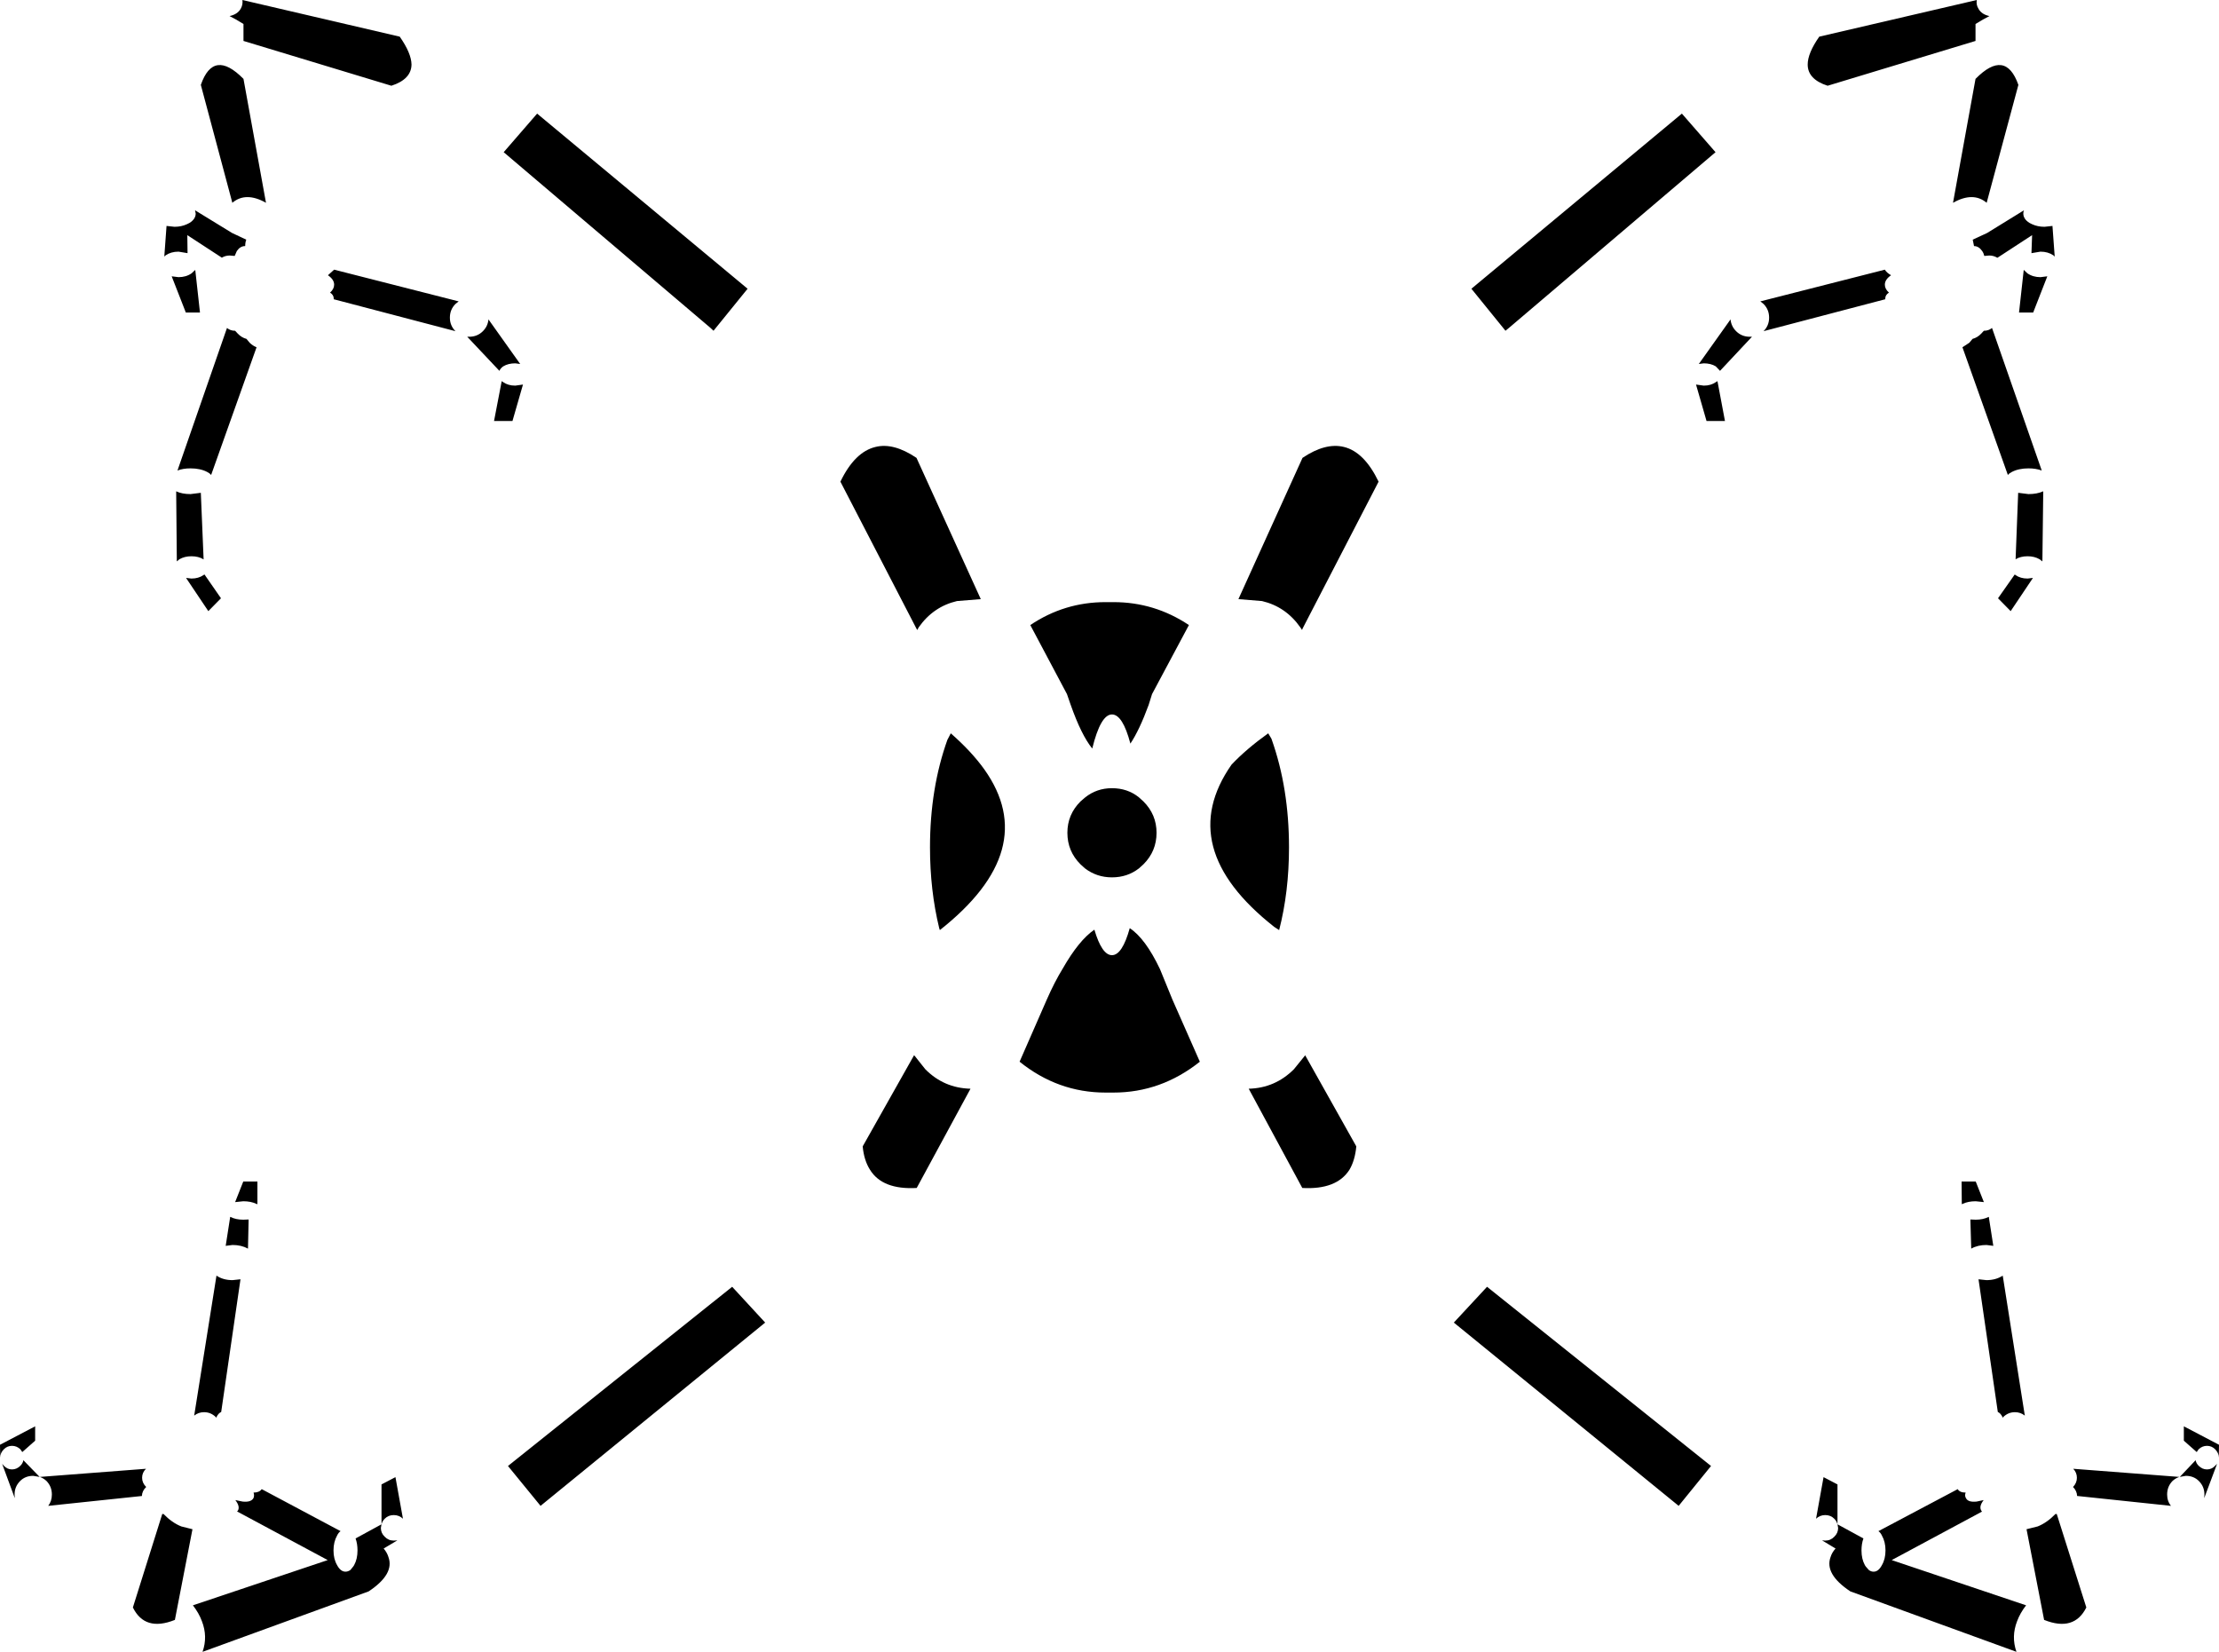 <?xml version="1.0" encoding="UTF-8" standalone="no"?>
<svg xmlns:xlink="http://www.w3.org/1999/xlink" height="385.3px" width="517.65px" xmlns="http://www.w3.org/2000/svg">
  <g transform="matrix(1.0, 0.0, 0.0, 1.0, -141.5, -52.65)">
    <path d="M649.9 397.15 Q649.0 397.45 648.3 398.1 647.05 399.4 647.05 401.25 647.05 402.8 647.95 403.9 L626.15 401.6 626.05 401.6 Q626.0 400.4 625.1 399.5 626.0 398.55 626.0 397.35 626.0 396.15 625.15 395.25 L649.9 397.15 M654.4 394.55 Q655.25 395.4 656.35 395.4 657.45 395.4 658.25 394.55 L658.7 394.1 655.7 402.1 655.75 401.25 Q655.75 399.4 654.45 398.1 653.25 396.9 651.4 396.9 L650.0 397.15 653.7 393.25 Q653.8 393.95 654.4 394.55 M656.35 389.9 Q655.25 389.9 654.4 390.7 L653.95 391.35 650.95 388.7 650.95 385.35 659.15 389.65 659.1 392.65 Q659.1 391.55 658.25 390.7 657.45 389.9 656.35 389.9 M603.05 54.7 Q603.75 56.0 605.6 56.4 604.9 56.75 604.1 57.2 L602.35 58.25 602.35 62.2 567.85 72.65 Q563.2 71.15 563.2 67.7 563.2 65.05 565.9 61.2 L602.65 52.65 Q602.45 53.75 603.05 54.7 M602.35 71.05 Q609.35 63.95 612.35 72.45 L604.95 99.95 Q601.8 97.3 597.1 99.95 L602.35 71.05 M541.7 88.15 L493.55 129.1 492.7 129.8 484.75 120.0 533.85 79.15 541.7 88.15 M614.45 116.4 Q615.75 117.3 617.5 117.3 L619.1 117.1 615.8 125.55 612.5 125.55 613.6 115.6 614.45 116.4 M618.45 105.55 L620.3 105.35 620.8 112.2 620.85 112.5 620.5 112.2 Q619.25 111.35 617.5 111.35 L615.4 111.7 615.55 107.5 607.5 112.75 607.4 112.75 Q606.55 112.25 605.55 112.25 L604.4 112.35 Q604.25 111.7 603.9 111.2 603.1 110.05 602.0 110.05 L601.7 108.55 605.05 107.0 613.65 101.7 Q613.5 102.05 613.5 102.45 613.5 103.75 614.95 104.65 L615.55 104.95 Q616.85 105.55 618.45 105.55 M538.95 142.6 Q540.6 142.6 541.75 141.8 L542.15 141.55 543.9 150.85 539.6 150.85 537.15 142.35 538.95 142.6 M545.2 127.15 Q545.35 128.75 546.5 129.9 547.8 131.2 549.7 131.2 L550.2 131.2 542.75 139.15 541.75 138.1 Q540.6 137.4 538.95 137.4 L537.8 137.55 545.2 127.15 M552.9 123.55 L552.15 122.95 581.2 115.55 Q581.6 116.25 582.65 116.85 581.2 117.85 581.2 119.05 581.2 120.05 582.15 120.9 581.3 121.45 581.3 122.25 L581.3 122.45 552.9 129.9 Q554.2 128.6 554.2 126.75 554.2 124.85 552.9 123.55 M604.35 129.8 Q605.4 129.8 606.2 129.15 L617.8 162.4 Q616.45 161.9 614.7 161.9 612.4 161.9 610.8 162.75 610.2 163.05 609.9 163.45 L599.3 133.65 600.9 132.6 601.65 131.7 Q602.8 131.4 603.7 130.45 L604.3 129.8 604.35 129.8 M612.3 167.6 L614.7 167.9 Q616.7 167.9 618.15 167.25 L617.95 183.6 617.3 183.1 Q616.1 182.4 614.5 182.4 612.85 182.4 611.7 183.1 L612.3 167.6 M614.5 187.6 L615.75 187.45 610.55 195.2 607.6 192.2 611.5 186.65 611.7 186.8 Q612.85 187.6 614.5 187.6 M345.75 156.9 Q349.95 155.85 355.3 159.45 L370.3 192.4 364.75 192.85 Q359.2 194.15 355.8 199.0 L355.5 199.6 355.3 199.3 337.55 165.0 Q340.9 158.05 345.75 156.9 M430.4 192.4 L445.35 159.45 Q450.7 155.85 455.0 156.9 459.75 158.05 463.1 165.0 L445.35 199.3 445.25 199.6 444.85 199.0 Q441.45 194.15 435.9 192.85 L430.4 192.4 M400.35 193.1 L401.25 193.1 Q410.85 193.1 418.85 198.45 L410.25 214.55 409.45 217.1 Q407.3 222.95 405.2 226.1 403.4 219.3 400.9 219.3 398.25 219.3 396.3 227.25 393.75 224.1 391.25 217.0 L390.4 214.55 381.85 198.45 Q389.8 193.1 399.4 193.1 L400.35 193.1 M411.3 246.9 Q411.3 251.2 408.25 254.25 L407.2 255.2 Q404.5 257.3 400.9 257.3 397.35 257.3 394.6 255.2 L393.55 254.25 Q390.5 251.2 390.5 246.9 390.5 242.65 393.55 239.6 L394.65 238.65 Q397.35 236.5 400.9 236.5 404.5 236.5 407.15 238.6 L408.25 239.6 Q411.3 242.65 411.3 246.9 M437.35 223.7 L438.1 224.95 438.15 225.1 Q442.2 236.5 442.2 250.3 442.2 260.65 439.9 269.6 L438.75 268.85 Q415.25 250.35 428.8 231.0 432.25 227.35 437.35 223.7 M415.0 285.8 L421.4 300.3 Q412.35 307.5 401.25 307.5 L400.35 307.5 399.4 307.5 Q388.3 307.5 379.35 300.3 L385.7 285.8 Q387.5 281.7 389.4 278.6 393.2 271.95 396.8 269.5 398.55 275.45 400.9 275.45 403.3 275.45 405.05 269.15 408.7 271.55 412.1 278.7 L415.0 285.8 M445.9 298.9 L445.95 298.8 446.0 298.85 457.9 320.05 Q457.6 323.3 456.3 325.5 453.3 330.2 445.3 329.75 L432.8 306.6 Q438.95 306.45 443.35 302.05 L445.9 298.9 M354.7 298.85 L354.7 298.8 354.85 298.9 357.35 302.05 Q361.7 306.45 367.9 306.6 L355.35 329.75 Q347.35 330.2 344.45 325.5 343.05 323.3 342.75 320.05 L354.7 298.85 M362.55 225.1 L362.65 225.0 362.65 224.95 363.3 223.7 Q368.15 227.95 371.15 232.15 384.45 250.9 360.75 269.6 L360.6 269.15 Q358.45 260.3 358.45 250.3 358.45 236.5 362.55 225.1 M540.65 394.6 L533.1 403.9 480.65 361.15 488.4 352.8 540.65 394.6 M604.3 333.05 L602.4 332.85 Q600.65 332.85 599.35 333.45 L599.15 333.55 599.1 328.25 602.4 328.25 604.3 333.05 M219.45 119.05 Q219.45 117.85 218.0 116.85 L219.45 115.55 248.5 122.95 247.75 123.55 Q246.45 124.85 246.45 126.75 246.45 128.6 247.75 129.9 L219.35 122.45 219.35 122.25 Q219.35 121.45 218.5 120.9 219.45 120.05 219.45 119.05 M188.35 72.45 Q191.3 63.95 198.3 71.05 L203.55 99.95 Q198.85 97.3 195.7 99.95 L188.35 72.45 M197.65 54.7 Q198.2 53.75 198.05 52.65 L234.75 61.2 Q237.45 65.05 237.5 67.7 237.45 71.15 232.8 72.65 L198.3 62.2 198.3 58.25 196.55 57.2 195.05 56.4 Q196.9 56.0 197.65 54.7 M259.0 88.15 L266.8 79.15 315.9 120.0 307.95 129.8 307.2 129.1 259.0 88.15 M603.05 351.05 L604.9 351.25 Q607.1 351.25 608.7 350.2 L613.85 382.85 Q612.85 382.05 611.55 382.05 610.0 382.05 608.85 383.15 L608.7 383.35 608.6 383.1 Q608.15 382.25 607.55 382.0 L603.05 351.05 M605.4 336.5 L605.45 336.5 606.5 343.25 604.9 343.05 Q602.85 343.05 601.35 343.9 L601.15 337.1 602.4 337.15 Q604.15 337.15 605.4 336.5 M196.75 111.2 L196.25 112.35 195.1 112.25 Q194.1 112.25 193.25 112.75 L185.2 107.5 185.25 111.7 183.15 111.35 Q181.4 111.35 180.15 112.2 L179.85 112.5 179.85 112.2 180.35 105.35 182.2 105.55 Q183.8 105.55 185.1 104.95 L185.7 104.65 Q187.15 103.75 187.15 102.45 L187.0 101.7 195.65 107.0 198.95 108.55 Q198.7 109.2 198.7 110.05 L198.65 110.05 Q197.55 110.05 196.75 111.2 M186.2 116.4 L187.05 115.6 188.15 125.55 184.85 125.55 181.55 117.1 183.15 117.3 Q184.9 117.3 186.2 116.4 M196.3 129.8 L196.35 129.8 196.95 130.45 Q197.85 131.4 199.0 131.7 L199.75 132.6 Q200.45 133.3 201.35 133.65 L190.75 163.45 Q190.45 163.05 189.85 162.75 188.25 161.9 185.95 161.9 184.2 161.9 182.9 162.4 L194.45 129.15 Q195.25 129.8 196.3 129.8 M188.35 167.6 L189.0 183.15 188.95 183.1 Q187.8 182.4 186.15 182.4 184.55 182.4 183.35 183.1 L182.75 183.6 182.6 167.25 Q183.95 167.9 185.95 167.9 L188.35 167.6 M189.2 186.65 L193.05 192.2 190.1 195.2 184.9 187.45 186.15 187.6 Q187.8 187.6 188.95 186.8 L189.2 186.65 M254.15 129.9 Q255.3 128.75 255.45 127.15 L262.85 137.55 261.7 137.4 Q260.05 137.4 258.9 138.1 258.25 138.55 258.0 139.15 L250.5 131.2 250.95 131.2 Q252.85 131.2 254.15 129.9 M258.5 141.55 L258.9 141.8 Q260.05 142.6 261.7 142.6 L263.5 142.35 261.05 150.85 256.75 150.85 258.5 141.75 258.5 141.55 M141.5 389.65 L149.7 385.35 149.7 388.7 146.7 391.35 146.25 390.7 Q145.4 389.9 144.3 389.9 143.2 389.9 142.4 390.7 141.55 391.55 141.55 392.65 L141.5 389.65 M146.25 394.55 Q146.85 393.95 146.95 393.25 L150.75 397.15 149.25 396.9 Q147.4 396.9 146.2 398.1 144.9 399.4 144.9 401.25 L144.95 402.1 142.0 394.1 142.4 394.55 Q143.2 395.4 144.3 395.4 145.4 395.4 146.25 394.55 M201.55 333.55 L201.3 333.45 Q200.0 332.85 198.25 332.85 L196.35 333.05 198.25 328.25 201.55 328.25 201.55 333.55 M199.5 337.1 L199.35 343.9 Q197.8 343.05 195.75 343.05 L194.15 343.25 195.2 336.5 195.25 336.5 Q196.5 337.15 198.25 337.15 L199.5 337.1 M197.6 351.05 L193.1 382.0 Q192.5 382.25 192.05 383.1 L191.95 383.35 191.8 383.15 Q190.65 382.05 189.1 382.05 187.8 382.05 186.8 382.85 L192.0 350.2 Q193.55 351.25 195.75 351.25 L197.6 351.05 M183.8 408.7 L186.4 409.35 182.3 430.5 Q175.3 433.3 172.5 427.6 L179.35 405.8 179.65 405.8 Q181.65 407.85 183.8 408.7 M230.35 409.05 Q230.35 410.25 231.25 411.1 232.1 412.0 233.35 412.0 L234.2 411.95 231.0 413.85 Q231.8 414.8 232.1 415.8 233.6 419.8 227.5 423.85 L188.75 437.95 Q190.0 434.4 188.6 430.8 187.9 428.9 186.5 427.1 L217.95 416.55 196.8 405.2 197.0 405.0 Q197.55 404.05 196.4 402.55 L198.1 402.9 Q200.0 403.1 200.6 402.15 200.9 401.55 200.65 400.8 202.0 400.8 202.55 400.0 L220.95 409.8 Q220.45 410.15 220.15 410.8 219.3 412.3 219.3 414.3 219.3 416.3 220.15 417.75 220.95 419.25 222.1 419.25 222.7 419.25 223.25 418.85 L223.9 418.05 224.1 417.75 Q224.9 416.3 224.9 414.3 224.9 412.75 224.45 411.5 L230.5 408.2 230.35 409.05 M235.5 406.9 Q234.6 406.05 233.35 406.05 232.1 406.05 231.25 406.9 230.7 407.45 230.5 408.2 L230.5 398.9 233.75 397.2 235.5 406.9 M312.3 352.8 L320.0 361.15 267.6 403.9 260.0 394.6 312.3 352.8 M175.6 399.5 Q174.65 400.4 174.6 401.6 L152.75 403.9 Q153.6 402.8 153.6 401.25 153.6 399.4 152.35 398.1 151.65 397.45 150.8 397.15 L175.55 395.25 Q174.65 396.15 174.65 397.35 174.65 398.55 175.6 399.5 M621.0 405.8 L621.3 405.8 628.2 427.6 Q625.35 433.3 618.35 430.5 L614.25 409.35 616.85 408.7 Q619.0 407.85 621.0 405.8 M611.9 437.95 L573.15 423.85 Q567.05 419.8 568.55 415.8 568.85 414.8 569.7 413.85 L566.55 411.95 567.3 412.0 Q568.55 412.0 569.4 411.1 570.3 410.25 570.3 409.05 L570.15 408.2 Q569.95 407.45 569.4 406.9 568.55 406.05 567.3 406.05 566.05 406.05 565.15 406.9 L566.9 397.2 570.15 398.9 570.15 408.2 576.2 411.5 Q575.75 412.75 575.75 414.3 575.75 416.3 576.55 417.75 L576.75 418.05 577.45 418.85 Q577.95 419.25 578.55 419.25 L578.6 419.25 Q579.7 419.25 580.5 417.75 581.35 416.3 581.35 414.3 581.35 412.3 580.5 410.8 580.2 410.15 579.7 409.8 L598.2 400.0 Q598.65 400.8 600.05 400.8 599.75 401.55 600.15 402.15 600.65 403.1 602.6 402.9 L604.25 402.55 Q603.1 404.05 603.7 405.0 L603.7 405.05 603.85 405.2 603.85 405.25 582.8 416.55 614.15 427.1 Q612.75 428.9 612.05 430.8 610.65 434.4 611.9 437.95" fill="#000000" fill-rule="evenodd" stroke="none"/>
  </g>
</svg>
